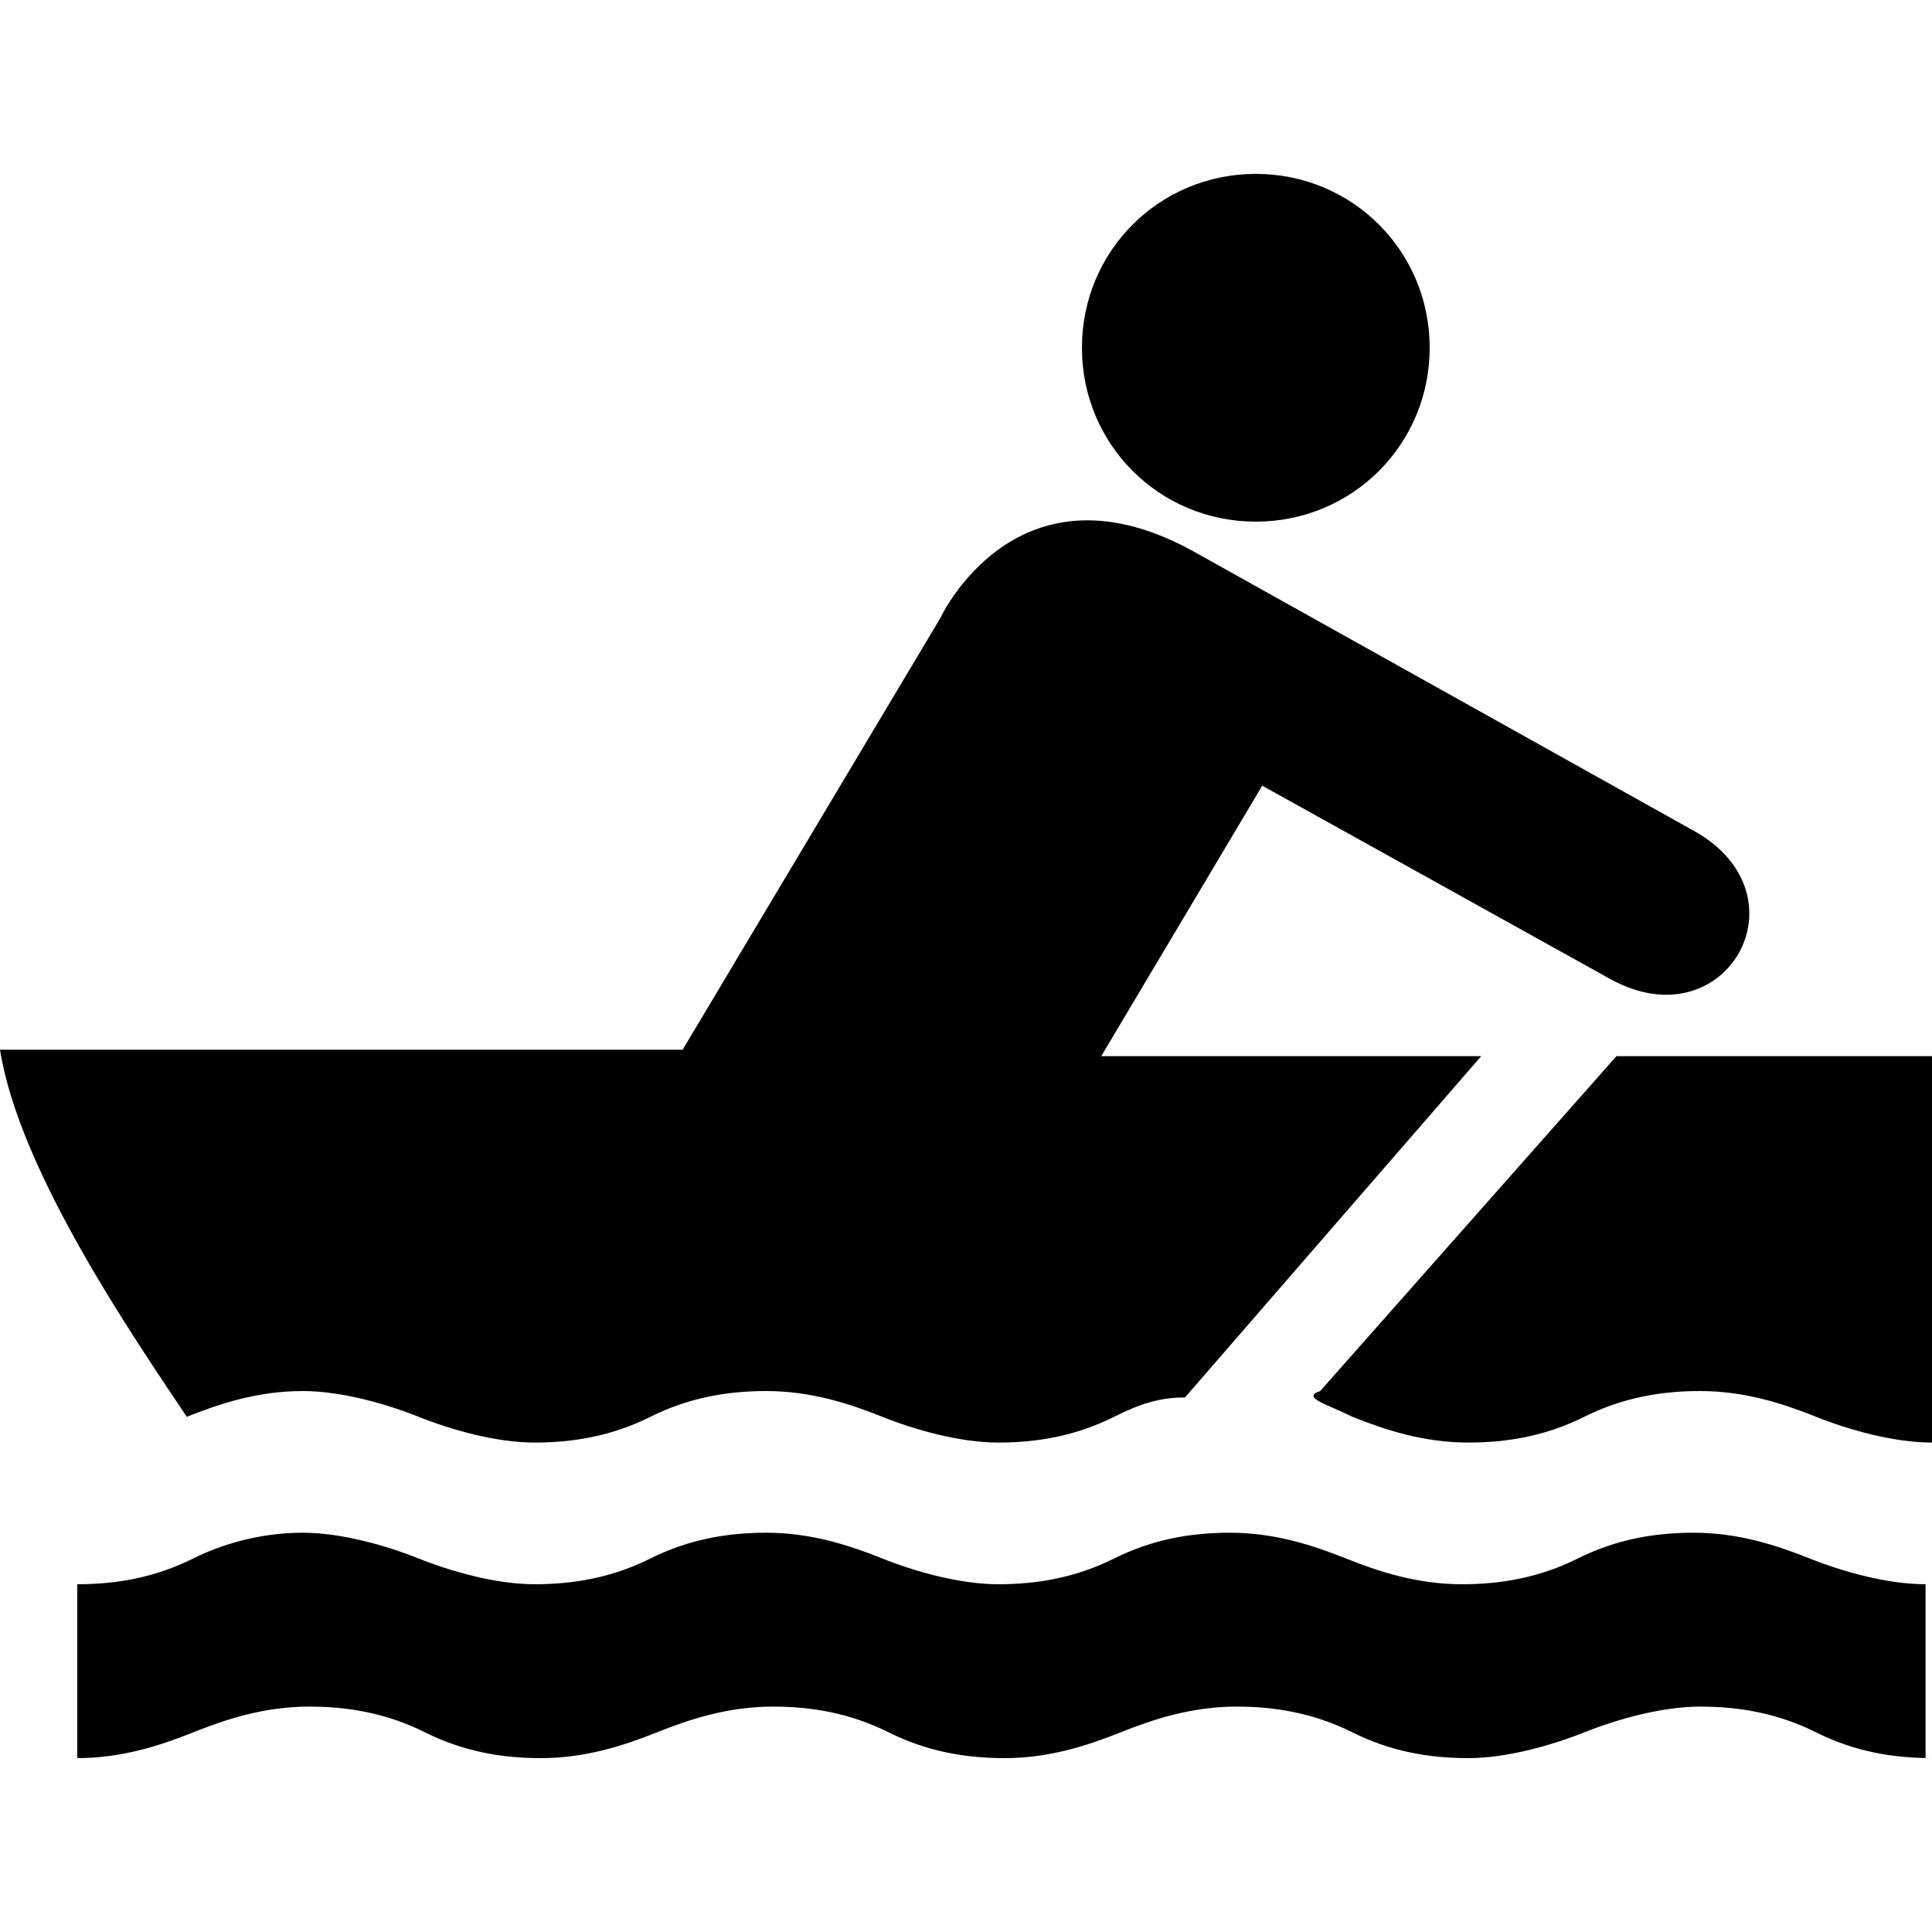 <?xml version="1.0" encoding="utf-8"?>
<!-- Generator: Adobe Illustrator 22.0.1, SVG Export Plug-In . SVG Version: 6.00 Build 0)  -->
<svg version="1.1" id="Layer_1" xmlns="http://www.w3.org/2000/svg" xmlns:xlink="http://www.w3.org/1999/xlink" x="0px" y="0px"
	 width="30px" height="30px" viewBox="0 0 30 30" enable-background="new 0 0 30 30" xml:space="preserve">
<path d="M19.5,8.1c1.5,0,2.7-1.2,2.7-2.7c0-1.5-1.2-2.7-2.7-2.7c-1.5,0-2.7,1.2-2.7,2.7C16.8,6.9,18,8.1,19.5,8.1z"/>
<path d="M30,27.3c-0.6,0-1.2-0.1-1.8-0.4c-0.6-0.3-1.2-0.4-1.8-0.4c-0.6,0-1.3,0.2-1.8,0.4c-0.5,0.2-1.2,0.4-1.8,0.4
	c-0.6,0-1.2-0.1-1.8-0.4c-0.6-0.3-1.2-0.4-1.8-0.4c-0.7,0-1.3,0.2-1.8,0.4c-0.5,0.2-1.1,0.4-1.8,0.4c-0.6,0-1.2-0.1-1.8-0.4
	c-0.6-0.3-1.2-0.4-1.8-0.4c-0.7,0-1.3,0.2-1.8,0.4c-0.5,0.2-1.1,0.4-1.8,0.4c-0.6,0-1.2-0.1-1.8-0.4c-0.6-0.3-1.2-0.4-1.8-0.4
	c-0.7,0-1.3,0.2-1.8,0.4c-0.5,0.2-1.1,0.4-1.8,0.4v-2.7c0.6,0,1.2-0.1,1.8-0.4C3.4,24,4,23.8,4.7,23.8c0.6,0,1.3,0.2,1.8,0.4
	c0.5,0.2,1.2,0.4,1.8,0.4c0.6,0,1.2-0.1,1.8-0.4c0.6-0.3,1.2-0.4,1.8-0.4c0.7,0,1.3,0.2,1.8,0.4c0.5,0.2,1.2,0.4,1.8,0.4
	c0.6,0,1.2-0.1,1.8-0.4c0.6-0.3,1.2-0.4,1.8-0.4c0.7,0,1.3,0.2,1.8,0.4c0.5,0.2,1.1,0.4,1.8,0.4c0.6,0,1.2-0.1,1.8-0.4
	c0.6-0.3,1.2-0.4,1.8-0.4c0.7,0,1.3,0.2,1.8,0.4c0.5,0.2,1.2,0.4,1.8,0.4V27.3z"/>
<path d="M2.9,22c0.5-0.2,1.1-0.4,1.8-0.4c0.6,0,1.3,0.2,1.8,0.4c0.5,0.2,1.2,0.4,1.8,0.4c0.6,0,1.2-0.1,1.8-0.4
	c0.6-0.3,1.2-0.4,1.8-0.4c0.7,0,1.3,0.2,1.8,0.4c0.5,0.2,1.2,0.4,1.8,0.4c0.6,0,1.2-0.1,1.8-0.4c0.4-0.2,0.7-0.3,1.1-0.3l4.6-5.3
	h-5.9l2.5-4.2l5.4,3c1.8,1,3.1-1.3,1.3-2.3l-7.7-4.3c-2.8-1.6-4,1-4,1l-4,6.7L0,16.3C0.3,18.2,2.1,20.8,2.9,22z"/>
<path d="M20.5,21.6c-0.3,0.1,0.1,0.2,0.5,0.4c0.5,0.2,1.1,0.4,1.8,0.4c0.6,0,1.2-0.1,1.8-0.4c0.6-0.3,1.2-0.4,1.8-0.4
	c0.7,0,1.3,0.2,1.8,0.4c0.5,0.2,1.2,0.4,1.8,0.4l0-6l-4.9,0L20.5,21.6z"/>
</svg>
